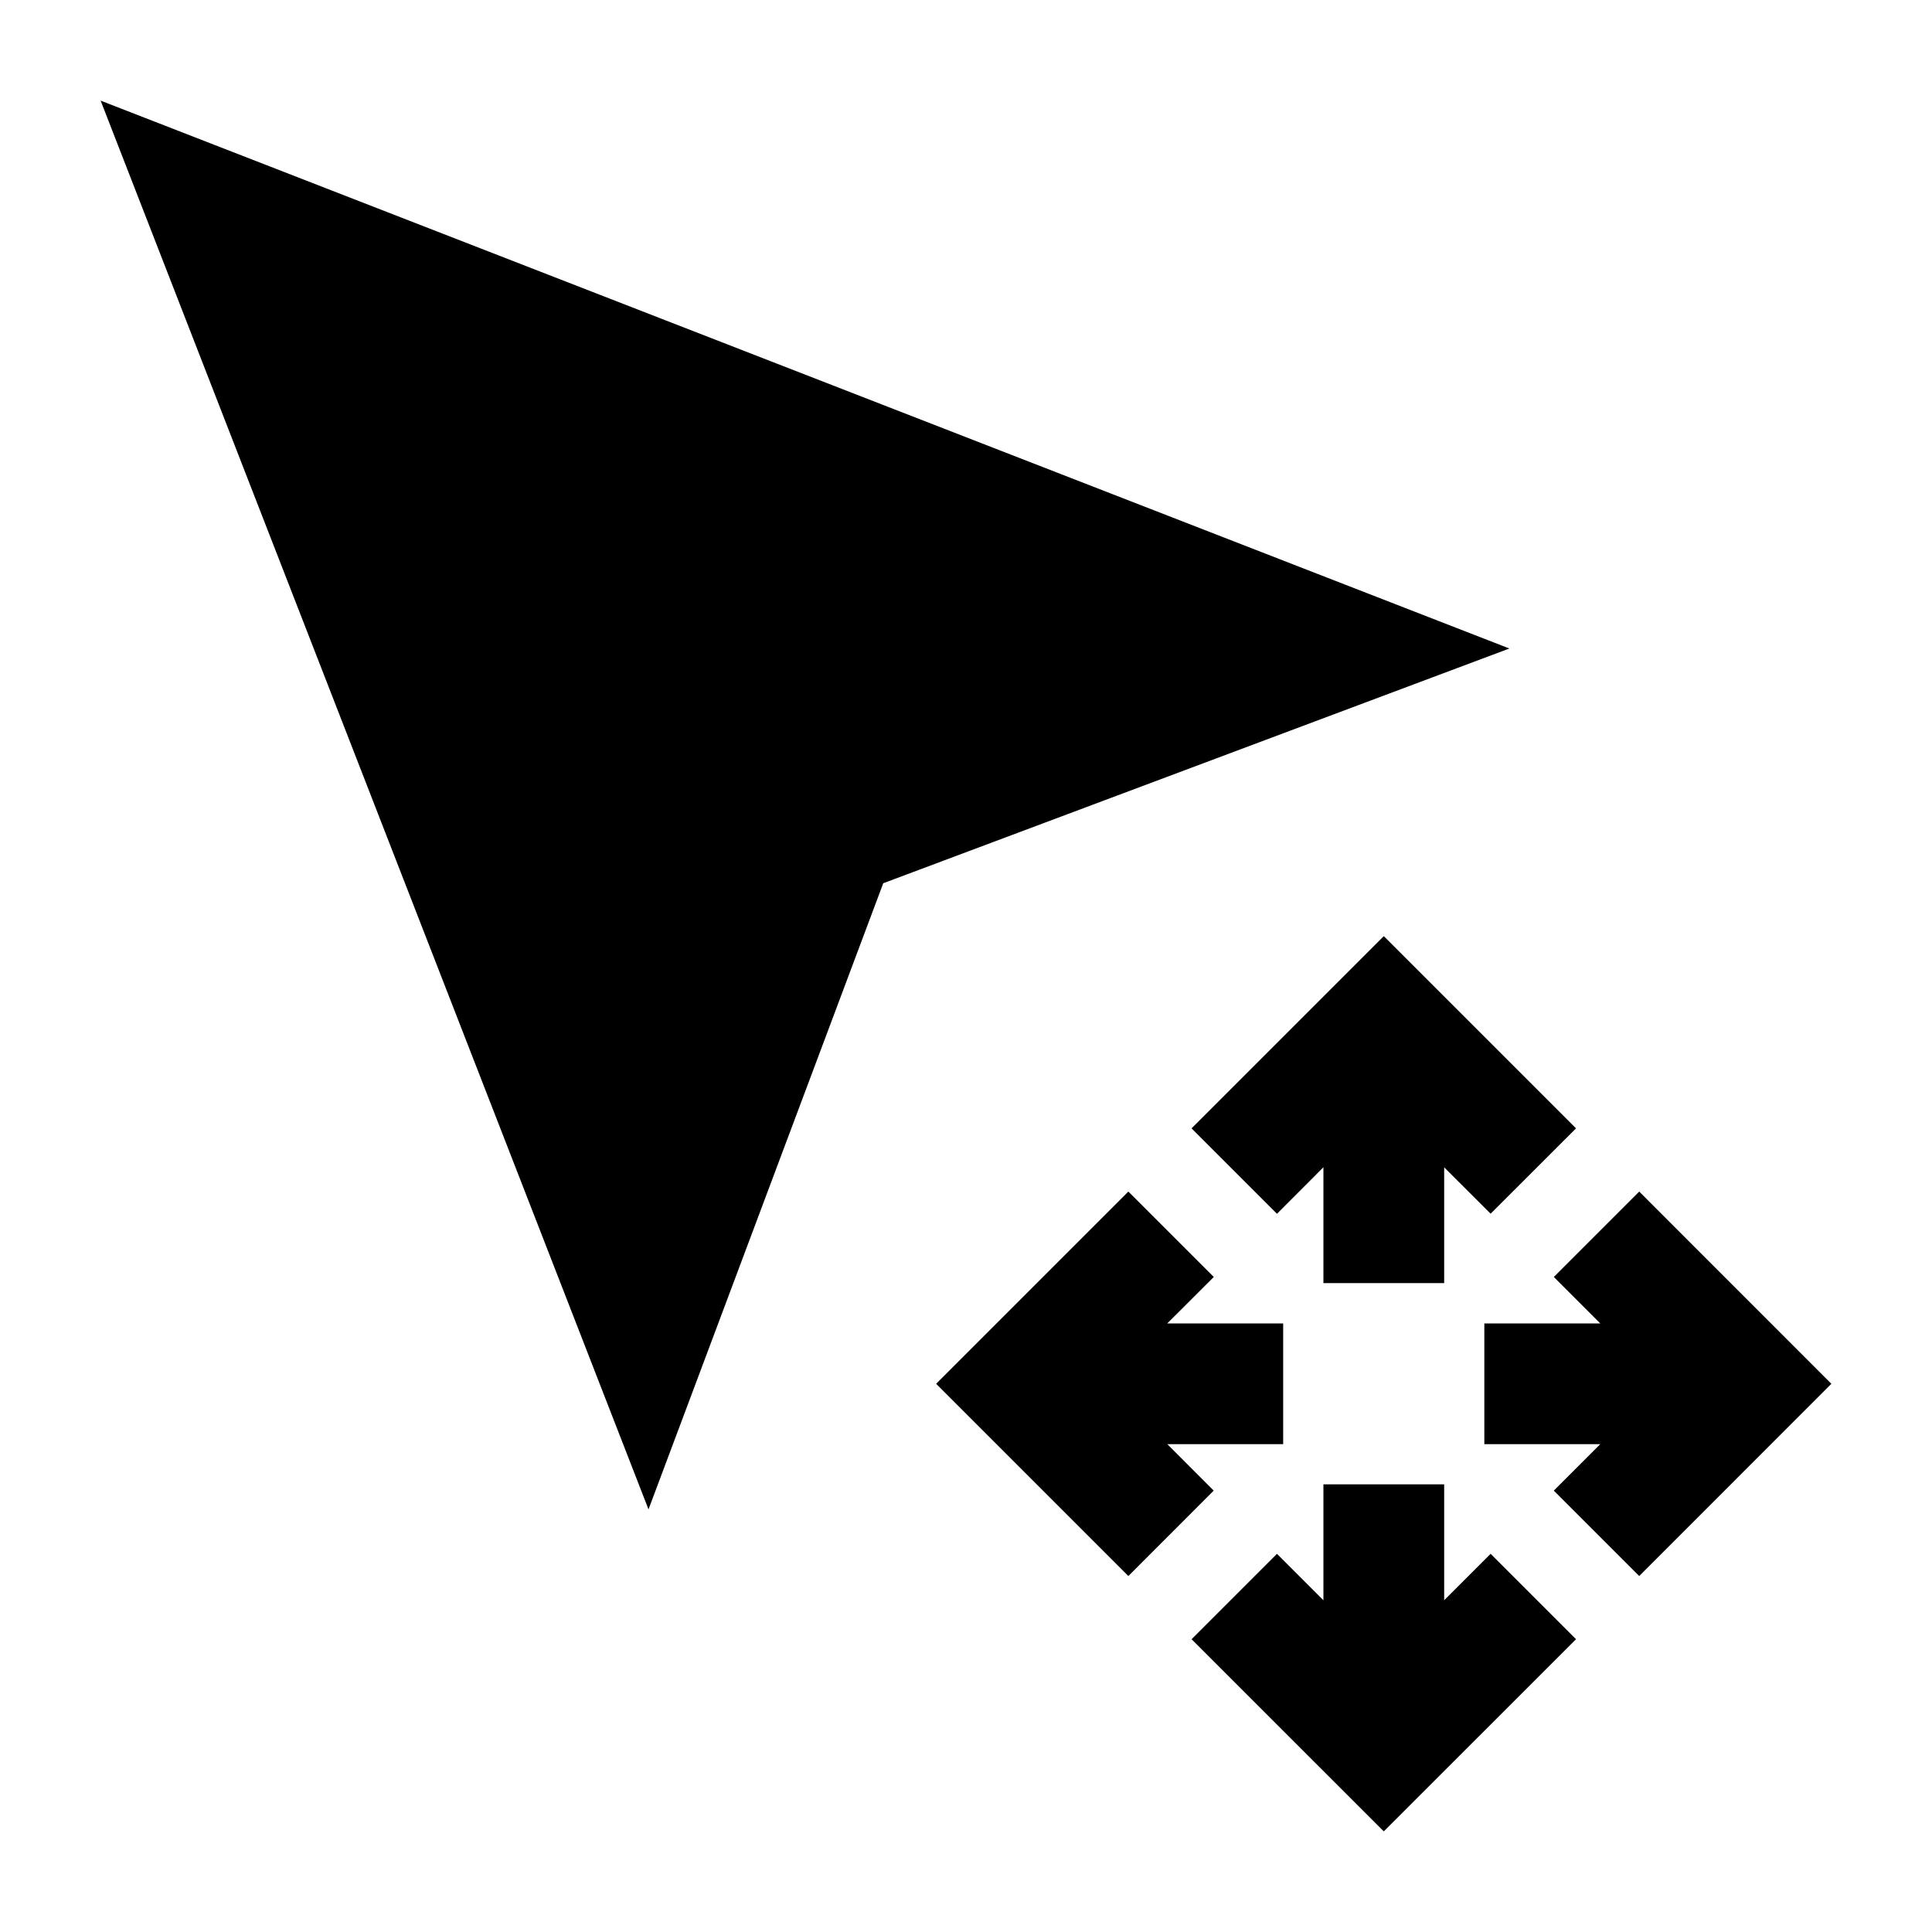 <svg width="24" height="24" viewBox="0 0 24 24" xmlns="http://www.w3.org/2000/svg">
    <path fill-rule="evenodd" clip-rule="evenodd" d="M17.19 11.629L19.578 14.017L18.517 15.077L17.94 14.501V15.939H16.44V14.5L15.863 15.078L14.802 14.017L17.19 11.629ZM15.078 15.863L14.5 16.44L15.94 16.44L15.94 17.94L14.501 17.94L15.077 18.517L14.017 19.578L11.629 17.19L14.017 14.802L15.078 15.863ZM20.363 14.802L22.75 17.19L20.363 19.578L19.302 18.517L19.879 17.94H18.439V16.44H19.879L19.302 15.863L20.363 14.802ZM17.94 18.439V19.879L18.517 19.302L19.578 20.363L17.19 22.75L14.802 20.363L15.863 19.302L16.44 19.879V18.439H17.94Z"/>
    <path d="M1.25 1.25L18.75 8.056L10.972 10.972L8.056 18.75L1.25 1.25Z"/>
</svg>
